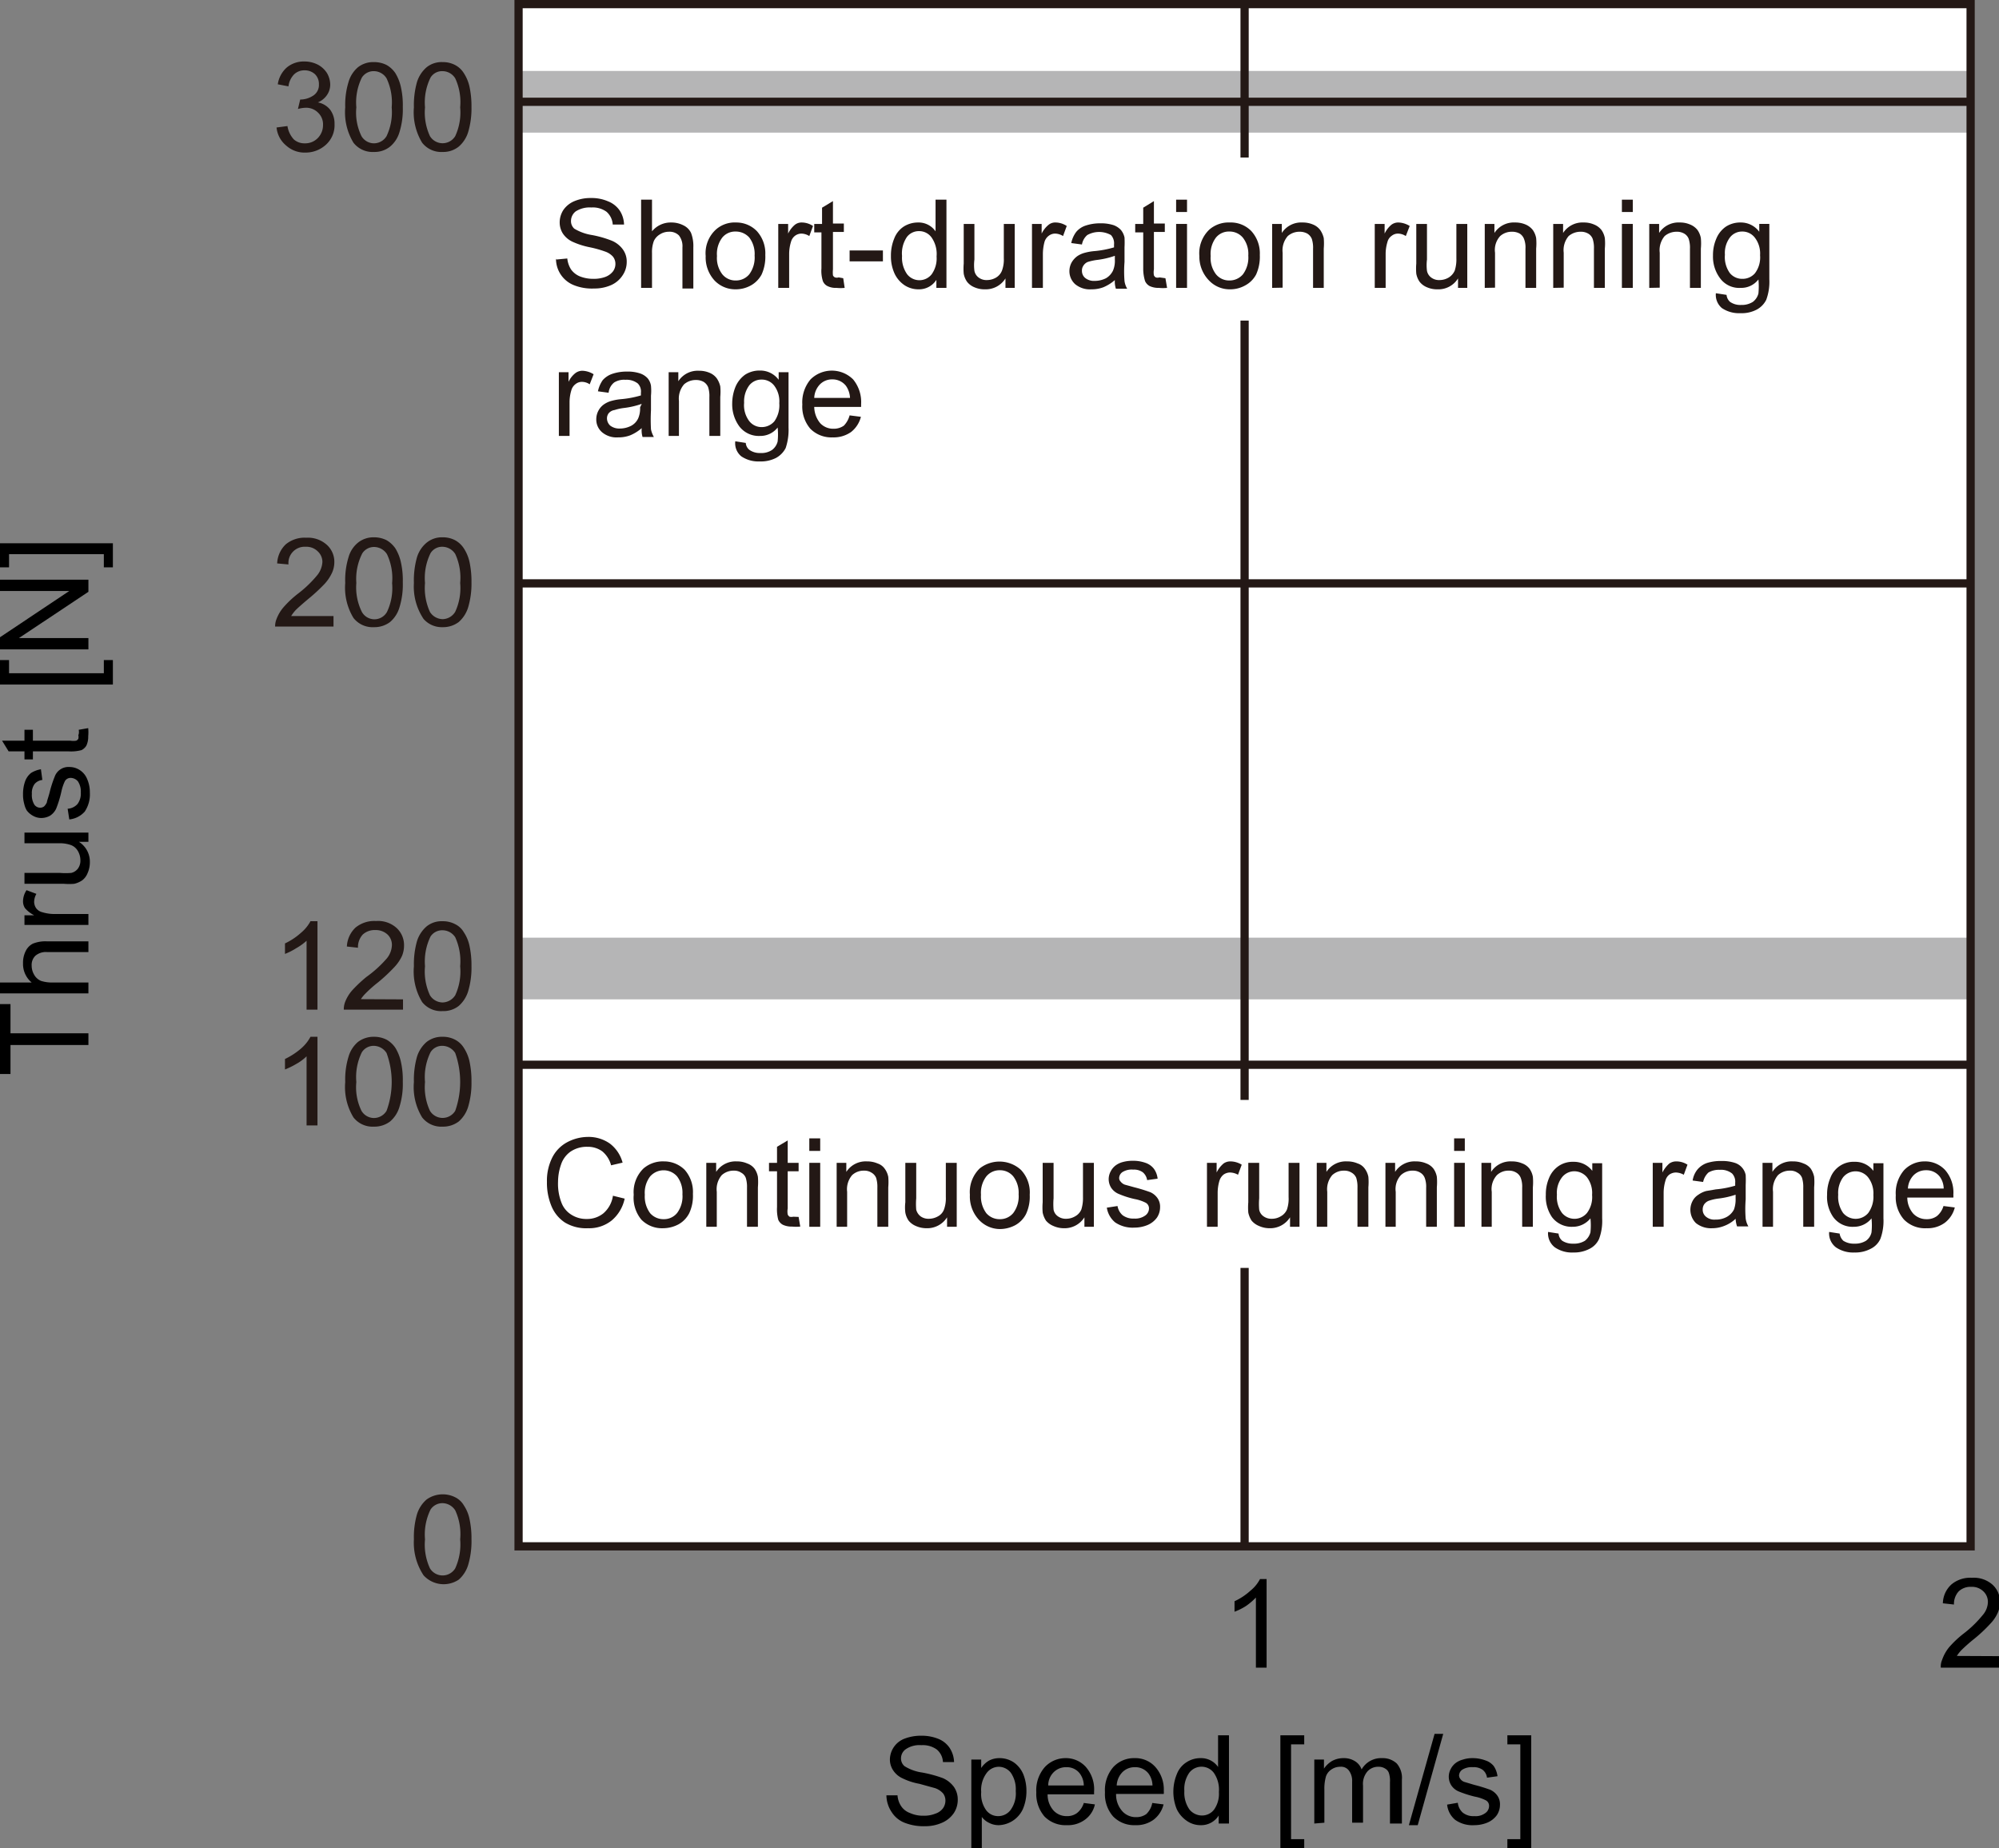 <svg xmlns="http://www.w3.org/2000/svg" xmlns:xlink="http://www.w3.org/1999/xlink" viewBox="0 0 97.22 89.87"><rect x="0" y="0" width="97.22" height="89.87" fill="#808080" stroke="none"/><defs><style>.cls-1{fill:#fff;}.cls-2{clip-path:url(#clip-path);}.cls-3,.cls-4{fill:none;}.cls-3{stroke:#b5b5b6;stroke-width:3px;}.cls-4{stroke:#231815;stroke-miterlimit:10;stroke-width:0.4px;}.cls-5{fill:#231815;}</style><clipPath id="clip-path" transform="translate(-2.4 -4.9)"><rect class="cls-1" x="27.62" y="5.1" width="70.62" height="75"/></clipPath></defs><g id="illust"><rect class="cls-1" x="25.22" y="0.2" width="70.62" height="75"/><g class="cls-2"><line class="cls-3" x1="25.22" y1="4.95" x2="96.23" y2="4.95"/><line class="cls-3" x1="25.22" y1="47.1" x2="96.23" y2="47.1"/></g><line class="cls-4" x1="95.84" y1="4.95" x2="25.22" y2="4.95"/><line class="cls-4" x1="95.84" y1="28.37" x2="25.22" y2="28.37"/><line class="cls-4" x1="95.84" y1="51.78" x2="25.22" y2="51.78"/><line class="cls-4" x1="60.53" y1="7.66" x2="60.53" y2="0.2"/><line class="cls-4" x1="60.53" y1="53.49" x2="60.53" y2="15.59"/><line class="cls-4" x1="60.53" y1="75.2" x2="60.53" y2="61.66"/><rect class="cls-4" x="25.22" y="0.2" width="70.62" height="75"/></g><g id="japanese"><path class="cls-5" d="M32.21,63.05l.57.14a1.89,1.89,0,0,1-.64,1.07,1.75,1.75,0,0,1-1.14.37,2,2,0,0,1-1.13-.28,1.75,1.75,0,0,1-.66-.82A2.94,2.94,0,0,1,29,62.38a2.52,2.52,0,0,1,.25-1.17,1.73,1.73,0,0,1,.73-.76,2.17,2.17,0,0,1,1-.26,1.79,1.79,0,0,1,1.09.33,1.73,1.73,0,0,1,.61.92l-.56.13a1.31,1.31,0,0,0-.43-.68,1.19,1.19,0,0,0-.72-.22,1.4,1.4,0,0,0-.83.24,1.25,1.25,0,0,0-.46.64,2.57,2.57,0,0,0-.14.82,2.54,2.54,0,0,0,.16,1,1.18,1.18,0,0,0,.5.61,1.34,1.34,0,0,0,.73.2,1.26,1.26,0,0,0,.81-.27A1.39,1.39,0,0,0,32.21,63.05Z" transform="translate(-2.4 -4.9)"/><path class="cls-5" d="M33.22,63a1.6,1.6,0,0,1,.48-1.28,1.44,1.44,0,0,1,1-.34,1.42,1.42,0,0,1,1,.41,1.63,1.63,0,0,1,.4,1.17,2,2,0,0,1-.18.94,1.29,1.29,0,0,1-.52.54,1.61,1.61,0,0,1-.75.19,1.4,1.4,0,0,1-1.06-.42A1.67,1.67,0,0,1,33.22,63Zm.54,0a1.36,1.36,0,0,0,.26.9.86.86,0,0,0,.66.29.82.82,0,0,0,.65-.3,1.35,1.35,0,0,0,.26-.91,1.31,1.31,0,0,0-.26-.87.87.87,0,0,0-1.31,0A1.31,1.31,0,0,0,33.76,63Z" transform="translate(-2.4 -4.9)"/><path class="cls-5" d="M36.75,64.56V61.45h.48v.44a1.12,1.12,0,0,1,1-.51,1.22,1.22,0,0,1,.51.1.77.77,0,0,1,.36.26,1,1,0,0,1,.16.39,3,3,0,0,1,0,.51v1.92h-.53v-1.9a1.48,1.48,0,0,0-.06-.48.48.48,0,0,0-.22-.25.61.61,0,0,0-.36-.1.85.85,0,0,0-.59.22,1.06,1.06,0,0,0-.24.81v1.7Z" transform="translate(-2.4 -4.9)"/><path class="cls-5" d="M41.24,64.08l.08.47a2.08,2.08,0,0,1-.4,0,1,1,0,0,1-.45-.09.51.51,0,0,1-.22-.24,2,2,0,0,1-.06-.62V61.86H39.8v-.41h.39v-.78l.52-.31v1.09h.53v.41h-.53v1.81a.81.81,0,0,0,0,.29.24.24,0,0,0,.09.11.4.4,0,0,0,.18,0Z" transform="translate(-2.4 -4.9)"/><path class="cls-5" d="M41.76,60.87v-.61h.53v.61Zm0,3.69V61.45h.53v3.11Z" transform="translate(-2.4 -4.9)"/><path class="cls-5" d="M43.09,64.56V61.45h.47v.44a1.12,1.12,0,0,1,1-.51,1.27,1.27,0,0,1,.52.1.69.69,0,0,1,.35.26,1,1,0,0,1,.17.39,3,3,0,0,1,0,.51v1.92h-.53v-1.9a1.48,1.48,0,0,0-.06-.48.53.53,0,0,0-.22-.25.64.64,0,0,0-.37-.1.82.82,0,0,0-.58.22,1.06,1.06,0,0,0-.24.81v1.7Z" transform="translate(-2.4 -4.9)"/><path class="cls-5" d="M48.46,64.56V64.1a1.14,1.14,0,0,1-1,.53,1.27,1.27,0,0,1-.52-.11.89.89,0,0,1-.35-.26,1,1,0,0,1-.16-.39,2.07,2.07,0,0,1,0-.5V61.45h.53v1.72a3.35,3.35,0,0,0,0,.56.6.6,0,0,0,.21.32.65.65,0,0,0,.4.12.89.89,0,0,0,.45-.12.62.62,0,0,0,.29-.33,1.6,1.6,0,0,0,.09-.61V61.45h.53v3.11Z" transform="translate(-2.4 -4.9)"/><path class="cls-5" d="M49.57,63a1.6,1.6,0,0,1,.48-1.28,1.55,1.55,0,0,1,2,.07A1.59,1.59,0,0,1,52.48,63a2,2,0,0,1-.18.94,1.29,1.29,0,0,1-.52.54,1.61,1.61,0,0,1-.75.19A1.4,1.4,0,0,1,50,64.21,1.67,1.67,0,0,1,49.57,63Zm.54,0a1.36,1.36,0,0,0,.26.9.85.85,0,0,0,.66.29.83.83,0,0,0,.65-.3,1.35,1.35,0,0,0,.26-.91,1.31,1.31,0,0,0-.26-.87.83.83,0,0,0-.65-.3.83.83,0,0,0-.66.3A1.31,1.31,0,0,0,50.11,63Z" transform="translate(-2.4 -4.9)"/><path class="cls-5" d="M55.14,64.56V64.1a1.14,1.14,0,0,1-1,.53,1.26,1.26,0,0,1-.51-.11.93.93,0,0,1-.36-.26,1.14,1.14,0,0,1-.16-.39,3,3,0,0,1,0-.5V61.45h.53v1.72a3.35,3.35,0,0,0,0,.56.51.51,0,0,0,.21.32.65.65,0,0,0,.4.12.86.86,0,0,0,.44-.12.68.68,0,0,0,.3-.33,1.87,1.87,0,0,0,.08-.61V61.45h.53v3.11Z" transform="translate(-2.4 -4.9)"/><path class="cls-5" d="M56.23,63.63l.52-.08A.76.76,0,0,0,57,64a.87.87,0,0,0,.56.16.83.83,0,0,0,.54-.15.42.42,0,0,0,.18-.34.31.31,0,0,0-.16-.28,2,2,0,0,0-.54-.18,4.36,4.36,0,0,1-.8-.26.81.81,0,0,1-.34-.29.79.79,0,0,1-.12-.42.8.8,0,0,1,.1-.38.83.83,0,0,1,.26-.3,1,1,0,0,1,.33-.15,1.76,1.76,0,0,1,.46-.06,1.79,1.79,0,0,1,.64.1.87.87,0,0,1,.41.29,1,1,0,0,1,.18.48l-.51.07a.62.62,0,0,0-.21-.38.73.73,0,0,0-.47-.13.84.84,0,0,0-.52.12.36.36,0,0,0-.16.28.24.24,0,0,0,.07.18.46.46,0,0,0,.2.15l.47.13a8,8,0,0,1,.78.24.86.86,0,0,1,.34.28.73.73,0,0,1,.13.45.91.91,0,0,1-.15.5,1.09,1.09,0,0,1-.45.36,1.67,1.67,0,0,1-.65.13,1.52,1.52,0,0,1-.93-.25A1.15,1.15,0,0,1,56.23,63.63Z" transform="translate(-2.4 -4.9)"/><path class="cls-5" d="M61.1,64.56V61.45h.47v.47a1.33,1.33,0,0,1,.34-.44.57.57,0,0,1,.34-.1,1.07,1.07,0,0,1,.54.16l-.18.49a.82.82,0,0,0-.39-.11.55.55,0,0,0-.31.1.61.61,0,0,0-.2.29,2.06,2.06,0,0,0-.09.62v1.63Z" transform="translate(-2.4 -4.9)"/><path class="cls-5" d="M65.14,64.56V64.1a1.14,1.14,0,0,1-1,.53,1.26,1.26,0,0,1-.51-.11.93.93,0,0,1-.36-.26,1.14,1.14,0,0,1-.16-.39,3,3,0,0,1,0-.5V61.45h.53v1.72a3.35,3.35,0,0,0,0,.56.51.51,0,0,0,.21.32.65.65,0,0,0,.4.12.83.83,0,0,0,.44-.12.68.68,0,0,0,.3-.33,1.63,1.63,0,0,0,.08-.61V61.45h.53v3.11Z" transform="translate(-2.4 -4.9)"/><path class="cls-5" d="M66.44,64.56V61.45h.47v.44a1.12,1.12,0,0,1,1-.51,1.27,1.27,0,0,1,.52.1.69.69,0,0,1,.35.26,1,1,0,0,1,.17.39,3,3,0,0,1,0,.51v1.92h-.53v-1.9a1.48,1.48,0,0,0-.06-.48.53.53,0,0,0-.22-.25.66.66,0,0,0-.37-.1.82.82,0,0,0-.58.22,1.06,1.06,0,0,0-.24.81v1.7Z" transform="translate(-2.4 -4.9)"/><path class="cls-5" d="M69.78,64.56V61.45h.47v.44a1.12,1.12,0,0,1,1-.51,1.27,1.27,0,0,1,.52.1.79.79,0,0,1,.35.26,1,1,0,0,1,.16.39,3,3,0,0,1,0,.51v1.92h-.52v-1.9a1.22,1.22,0,0,0-.07-.48.51.51,0,0,0-.21-.25.66.66,0,0,0-.37-.1.81.81,0,0,0-.58.22,1,1,0,0,0-.25.81v1.7Z" transform="translate(-2.4 -4.9)"/><path class="cls-5" d="M73.12,60.87v-.61h.52v.61Zm0,3.69V61.45h.52v3.11Z" transform="translate(-2.4 -4.9)"/><path class="cls-5" d="M74.45,64.56V61.45h.47v.44a1.12,1.12,0,0,1,1-.51,1.27,1.27,0,0,1,.52.1.79.79,0,0,1,.35.26,1,1,0,0,1,.16.39,3,3,0,0,1,0,.51v1.92h-.52v-1.9a1.22,1.22,0,0,0-.07-.48.51.51,0,0,0-.21-.25.66.66,0,0,0-.37-.1.81.81,0,0,0-.58.22,1,1,0,0,0-.25.81v1.7Z" transform="translate(-2.4 -4.9)"/><path class="cls-5" d="M77.69,64.81l.51.08a.5.5,0,0,0,.18.35.92.92,0,0,0,.53.14,1,1,0,0,0,.57-.14.78.78,0,0,0,.27-.41,3.34,3.34,0,0,0,0-.68,1.1,1.1,0,0,1-.87.41,1.19,1.19,0,0,1-1-.47A1.77,1.77,0,0,1,77.58,63a2,2,0,0,1,.16-.82,1.29,1.29,0,0,1,.47-.58,1.22,1.22,0,0,1,.72-.2,1.12,1.12,0,0,1,.91.44v-.37h.48v2.68a2.5,2.5,0,0,1-.15,1,1,1,0,0,1-.46.48,1.62,1.62,0,0,1-.79.18,1.46,1.46,0,0,1-.9-.25A.85.85,0,0,1,77.69,64.81ZM78.12,63a1.31,1.31,0,0,0,.25.89.79.79,0,0,0,1.21,0,1.28,1.28,0,0,0,.25-.88,1.26,1.26,0,0,0-.25-.86.81.81,0,0,0-.61-.29.76.76,0,0,0-.6.29A1.23,1.23,0,0,0,78.12,63Z" transform="translate(-2.4 -4.9)"/><path class="cls-5" d="M82.78,64.56V61.45h.47v.47a1.48,1.48,0,0,1,.34-.44.59.59,0,0,1,.34-.1,1,1,0,0,1,.54.16l-.18.49a.82.82,0,0,0-.39-.11.57.57,0,0,0-.31.1.53.53,0,0,0-.19.29,2.06,2.06,0,0,0-.09.62v1.63Z" transform="translate(-2.4 -4.9)"/><path class="cls-5" d="M86.81,64.17a1.66,1.66,0,0,1-.56.35,1.58,1.58,0,0,1-.58.11,1.17,1.17,0,0,1-.79-.25.91.91,0,0,1-.17-1.06A.79.79,0,0,1,85,63a1.21,1.21,0,0,1,.38-.18l.47-.08a4.72,4.72,0,0,0,.94-.18v-.14a.58.58,0,0,0-.15-.45.86.86,0,0,0-.6-.18,1,1,0,0,0-.55.13.87.87,0,0,0-.26.46l-.51-.07a1.13,1.13,0,0,1,.23-.53,1.06,1.06,0,0,1,.46-.32,2.21,2.21,0,0,1,.71-.1,2,2,0,0,1,.65.09.78.78,0,0,1,.53.59,4.88,4.88,0,0,1,0,.49v.7a5.84,5.84,0,0,0,0,.93,1.07,1.07,0,0,0,.13.38h-.55A1.38,1.38,0,0,1,86.81,64.17Zm0-1.17a4.18,4.18,0,0,1-.86.19,2.37,2.37,0,0,0-.46.11.51.51,0,0,0-.21.17.45.45,0,0,0-.07.25.43.43,0,0,0,.16.35.63.63,0,0,0,.46.14,1.09,1.09,0,0,0,.55-.13.87.87,0,0,0,.35-.36,1.44,1.44,0,0,0,.08-.53Z" transform="translate(-2.4 -4.9)"/><path class="cls-5" d="M88.12,64.56V61.45h.48v.44a1.1,1.1,0,0,1,1-.51,1.22,1.22,0,0,1,.51.1.77.77,0,0,1,.36.26,1.14,1.14,0,0,1,.16.39,3,3,0,0,1,0,.51v1.92h-.53v-1.9a1.48,1.48,0,0,0-.06-.48.48.48,0,0,0-.22-.25.62.62,0,0,0-.37-.1.84.84,0,0,0-.58.22,1.06,1.06,0,0,0-.24.81v1.7Z" transform="translate(-2.4 -4.9)"/><path class="cls-5" d="M91.36,64.81l.51.08a.59.59,0,0,0,.18.35.94.94,0,0,0,.54.14,1,1,0,0,0,.56-.14.68.68,0,0,0,.27-.41,3.34,3.34,0,0,0,0-.68,1.09,1.09,0,0,1-.86.41,1.16,1.16,0,0,1-1-.47A1.71,1.71,0,0,1,91.26,63a2,2,0,0,1,.16-.82,1.2,1.2,0,0,1,1.18-.78,1.1,1.1,0,0,1,.91.44v-.37H94v2.68a2.5,2.5,0,0,1-.15,1,1,1,0,0,1-.47.48,1.59,1.59,0,0,1-.79.18,1.48,1.48,0,0,1-.9-.25A.85.85,0,0,1,91.36,64.81ZM91.8,63a1.37,1.37,0,0,0,.24.89.8.8,0,0,0,1.22,0,1.34,1.34,0,0,0,.25-.88,1.26,1.26,0,0,0-.26-.86.78.78,0,0,0-1.21,0A1.29,1.29,0,0,0,91.8,63Z" transform="translate(-2.4 -4.9)"/><path class="cls-5" d="M96.92,63.55l.55.07a1.34,1.34,0,0,1-.48.74,1.41,1.41,0,0,1-.89.27A1.43,1.43,0,0,1,95,64.21a1.64,1.64,0,0,1-.4-1.18,1.71,1.71,0,0,1,.4-1.22,1.37,1.37,0,0,1,1-.43,1.33,1.33,0,0,1,1,.42,1.66,1.66,0,0,1,.4,1.2.88.88,0,0,1,0,.14H95.16a1.2,1.2,0,0,0,.29.78.88.88,0,0,0,.65.27.82.82,0,0,0,.5-.15A1,1,0,0,0,96.92,63.55Zm-1.73-.85h1.74a1,1,0,0,0-.2-.59.81.81,0,0,0-.65-.3.84.84,0,0,0-.61.24A1,1,0,0,0,95.19,62.7Z" transform="translate(-2.4 -4.9)"/><path class="cls-5" d="M29.46,17.52l.53-.05a1.22,1.22,0,0,0,.18.53,1,1,0,0,0,.43.34,1.76,1.76,0,0,0,.66.12,1.62,1.62,0,0,0,.57-.09.85.85,0,0,0,.38-.27.6.6,0,0,0,.12-.36.56.56,0,0,0-.12-.36.91.91,0,0,0-.39-.25,5.35,5.35,0,0,0-.76-.21,3.78,3.78,0,0,1-.83-.27,1.14,1.14,0,0,1-.46-.4,1,1,0,0,1-.15-.53,1.11,1.11,0,0,1,.18-.61,1.22,1.22,0,0,1,.54-.43,2,2,0,0,1,.79-.15,2,2,0,0,1,.84.16,1.23,1.23,0,0,1,.57.45,1.3,1.3,0,0,1,.21.68l-.55,0a.9.9,0,0,0-.3-.62,1.13,1.13,0,0,0-.74-.21,1.26,1.26,0,0,0-.76.19.59.59,0,0,0-.23.46.49.49,0,0,0,.16.38,2.38,2.38,0,0,0,.86.31,5.17,5.17,0,0,1,.95.27,1.27,1.27,0,0,1,.56.44,1,1,0,0,1,.18.61,1.15,1.15,0,0,1-.2.64,1.29,1.29,0,0,1-.57.48,2,2,0,0,1-.82.16,2.36,2.36,0,0,1-1-.17,1.38,1.38,0,0,1-.85-1.28Z" transform="translate(-2.4 -4.9)"/><path class="cls-5" d="M33.58,18.9V14.61h.53v1.54a1.17,1.17,0,0,1,.93-.43,1.27,1.27,0,0,1,.6.14.78.78,0,0,1,.37.37,1.79,1.79,0,0,1,.11.7v2h-.53v-2a.85.85,0,0,0-.17-.58.64.64,0,0,0-.49-.18.8.8,0,0,0-.44.13.74.74,0,0,0-.29.32,1.53,1.53,0,0,0-.09.58v1.7Z" transform="translate(-2.4 -4.9)"/><path class="cls-5" d="M36.72,17.35a1.56,1.56,0,0,1,.49-1.28,1.38,1.38,0,0,1,1-.35,1.39,1.39,0,0,1,1,.42,1.61,1.61,0,0,1,.41,1.16,2.09,2.09,0,0,1-.18.95,1.33,1.33,0,0,1-.52.53,1.51,1.51,0,0,1-.76.19,1.39,1.39,0,0,1-1-.42A1.66,1.66,0,0,1,36.72,17.35Zm.55,0a1.3,1.3,0,0,0,.26.89.82.82,0,0,0,.65.3.84.84,0,0,0,.66-.3,1.37,1.37,0,0,0,.26-.91,1.32,1.32,0,0,0-.26-.88.88.88,0,0,0-.66-.29.81.81,0,0,0-.65.29A1.31,1.31,0,0,0,37.27,17.35Z" transform="translate(-2.4 -4.9)"/><path class="cls-5" d="M40.25,18.9V15.79h.48v.47a1.27,1.27,0,0,1,.33-.43.53.53,0,0,1,.34-.11,1,1,0,0,1,.54.17l-.18.49a.74.74,0,0,0-.39-.12.53.53,0,0,0-.31.11.55.55,0,0,0-.19.29,2,2,0,0,0-.09.61V18.9Z" transform="translate(-2.4 -4.9)"/><path class="cls-5" d="M43.41,18.43l.07.47a2,2,0,0,1-.4,0,.9.9,0,0,1-.44-.09.46.46,0,0,1-.22-.24,1.65,1.65,0,0,1-.07-.62V16.2H42v-.41h.38V15l.53-.32v1.09h.53v.41h-.53V18a1.48,1.48,0,0,0,0,.29.19.19,0,0,0,.1.1.3.3,0,0,0,.18,0Z" transform="translate(-2.4 -4.9)"/><path class="cls-5" d="M43.72,17.61v-.53h1.62v.53Z" transform="translate(-2.4 -4.9)"/><path class="cls-5" d="M47.94,18.9v-.39a1,1,0,0,1-.87.46,1.23,1.23,0,0,1-.68-.2,1.4,1.4,0,0,1-.49-.58,2,2,0,0,1-.17-.84,2.15,2.15,0,0,1,.16-.85,1.21,1.21,0,0,1,.46-.58,1.3,1.3,0,0,1,.7-.2,1,1,0,0,1,.85.43V14.61h.53V18.9Zm-1.67-1.55a1.39,1.39,0,0,0,.25.89.76.76,0,0,0,1.19,0,1.33,1.33,0,0,0,.24-.87,1.4,1.4,0,0,0-.25-.93.74.74,0,0,0-.6-.3.73.73,0,0,0-.59.28A1.42,1.42,0,0,0,46.27,17.35Z" transform="translate(-2.4 -4.9)"/><path class="cls-5" d="M51.3,18.9v-.46a1.13,1.13,0,0,1-1,.53,1.22,1.22,0,0,1-.51-.1.86.86,0,0,1-.36-.27,1,1,0,0,1-.16-.39,2.85,2.85,0,0,1,0-.49V15.79h.52v1.73a2.23,2.23,0,0,0,0,.55.53.53,0,0,0,.21.33.63.63,0,0,0,.4.12.88.88,0,0,0,.44-.12.68.68,0,0,0,.29-.34,1.54,1.54,0,0,0,.09-.6V15.79h.53V18.9Z" transform="translate(-2.4 -4.9)"/><path class="cls-5" d="M52.59,18.9V15.79h.47v.47a1.27,1.27,0,0,1,.34-.43.51.51,0,0,1,.34-.11,1,1,0,0,1,.54.17l-.18.49a.74.74,0,0,0-.39-.12.51.51,0,0,0-.31.11.56.56,0,0,0-.2.29,2.31,2.31,0,0,0-.08.61V18.9Z" transform="translate(-2.4 -4.9)"/><path class="cls-5" d="M56.62,18.52a2.05,2.05,0,0,1-.56.35,1.61,1.61,0,0,1-.58.1,1.12,1.12,0,0,1-.79-.25.85.85,0,0,1-.28-.64.88.88,0,0,1,.11-.42,1,1,0,0,1,.27-.3,1.19,1.19,0,0,1,.38-.17,2.61,2.61,0,0,1,.47-.08,4.88,4.88,0,0,0,.94-.18v-.14a.59.59,0,0,0-.15-.46,1.18,1.18,0,0,0-1.15,0,.78.78,0,0,0-.26.46l-.52-.07a1.34,1.34,0,0,1,.24-.54,1,1,0,0,1,.46-.31,2.2,2.2,0,0,1,.71-.11,2,2,0,0,1,.65.09.91.91,0,0,1,.36.24.86.86,0,0,1,.17.36,4.64,4.64,0,0,1,0,.48v.71a5.84,5.84,0,0,0,0,.93,1,1,0,0,0,.13.37h-.55A1.12,1.12,0,0,1,56.62,18.52Zm0-1.18a4.07,4.07,0,0,1-.86.2,2.57,2.57,0,0,0-.46.1.46.46,0,0,0-.21.18.41.41,0,0,0-.07.25.44.44,0,0,0,.16.35.68.68,0,0,0,.46.14,1.21,1.21,0,0,0,.55-.13.86.86,0,0,0,.34-.37,1.2,1.2,0,0,0,.09-.53Z" transform="translate(-2.4 -4.9)"/><path class="cls-5" d="M59.08,18.43l.08.47a2,2,0,0,1-.4,0,1,1,0,0,1-.45-.09.51.51,0,0,1-.22-.24A2,2,0,0,1,58,18V16.2h-.39v-.41H58V15l.52-.32v1.09h.53v.41h-.53V18a.85.85,0,0,0,0,.29.22.22,0,0,0,.09.1.3.3,0,0,0,.18,0Z" transform="translate(-2.4 -4.9)"/><path class="cls-5" d="M59.6,15.21v-.6h.53v.6Zm0,3.69V15.79h.53V18.9Z" transform="translate(-2.4 -4.9)"/><path class="cls-5" d="M60.73,17.35a1.59,1.59,0,0,1,.48-1.28,1.42,1.42,0,0,1,1-.35,1.39,1.39,0,0,1,1.05.42,1.61,1.61,0,0,1,.41,1.16,2.09,2.09,0,0,1-.18.95,1.29,1.29,0,0,1-.53.53,1.49,1.49,0,0,1-.75.19,1.38,1.38,0,0,1-1-.42A1.66,1.66,0,0,1,60.73,17.35Zm.55,0a1.3,1.3,0,0,0,.26.89.82.82,0,0,0,.65.3.85.85,0,0,0,.66-.3,1.37,1.37,0,0,0,.26-.91,1.27,1.27,0,0,0-.27-.88.84.84,0,0,0-.65-.29.81.81,0,0,0-.65.29A1.31,1.31,0,0,0,61.28,17.35Z" transform="translate(-2.4 -4.9)"/><path class="cls-5" d="M64.27,18.9V15.79h.47v.44a1.12,1.12,0,0,1,1-.51,1.27,1.27,0,0,1,.52.1.82.82,0,0,1,.35.27,1.15,1.15,0,0,1,.17.39,3.13,3.13,0,0,1,0,.51V18.9h-.52V17a1.4,1.4,0,0,0-.06-.48.55.55,0,0,0-.22-.26.75.75,0,0,0-.37-.09.86.86,0,0,0-.58.21,1.06,1.06,0,0,0-.25.81v1.7Z" transform="translate(-2.4 -4.9)"/><path class="cls-5" d="M69.26,18.9V15.79h.48v.47a1.27,1.27,0,0,1,.33-.43.55.55,0,0,1,.34-.11,1.1,1.1,0,0,1,.55.17l-.19.49a.71.71,0,0,0-.38-.12.49.49,0,0,0-.31.11.51.51,0,0,0-.2.29,2,2,0,0,0-.09.61V18.9Z" transform="translate(-2.4 -4.9)"/><path class="cls-5" d="M73.31,18.9v-.46a1.12,1.12,0,0,1-1,.53,1.22,1.22,0,0,1-.51-.1.86.86,0,0,1-.36-.27,1,1,0,0,1-.16-.39,2.85,2.85,0,0,1,0-.49V15.79h.52v1.73a2.23,2.23,0,0,0,0,.55.53.53,0,0,0,.21.33.63.63,0,0,0,.4.12.88.88,0,0,0,.44-.12.75.75,0,0,0,.3-.34,1.8,1.8,0,0,0,.08-.6V15.79h.53V18.9Z" transform="translate(-2.4 -4.9)"/><path class="cls-5" d="M74.61,18.9V15.79h.47v.44a1.12,1.12,0,0,1,1-.51,1.27,1.27,0,0,1,.52.1.89.89,0,0,1,.35.27,1,1,0,0,1,.16.39,2.81,2.81,0,0,1,0,.51V18.9h-.52V17a1.15,1.15,0,0,0-.07-.48.53.53,0,0,0-.21-.26.75.75,0,0,0-.37-.09.84.84,0,0,0-.58.21,1,1,0,0,0-.25.81v1.7Z" transform="translate(-2.4 -4.9)"/><path class="cls-5" d="M77.94,18.9V15.79h.48v.44a1.12,1.12,0,0,1,1-.51,1.22,1.22,0,0,1,.51.1.86.86,0,0,1,.36.27,1,1,0,0,1,.16.39,2.81,2.81,0,0,1,0,.51V18.9h-.53V17a1.4,1.4,0,0,0-.06-.48.5.5,0,0,0-.22-.26.69.69,0,0,0-.36-.09.89.89,0,0,0-.59.21,1.06,1.06,0,0,0-.24.81v1.7Z" transform="translate(-2.4 -4.9)"/><path class="cls-5" d="M81.28,15.21v-.6h.53v.6Zm0,3.69V15.79h.53V18.9Z" transform="translate(-2.4 -4.9)"/><path class="cls-5" d="M82.61,18.9V15.79h.48v.44a1.12,1.12,0,0,1,1-.51,1.22,1.22,0,0,1,.51.1.86.86,0,0,1,.36.27,1,1,0,0,1,.16.39,2.81,2.81,0,0,1,0,.51V18.9h-.53V17a1.4,1.4,0,0,0-.06-.48.5.5,0,0,0-.22-.26.69.69,0,0,0-.36-.09.89.89,0,0,0-.59.21,1.06,1.06,0,0,0-.24.81v1.7Z" transform="translate(-2.4 -4.9)"/><path class="cls-5" d="M85.85,19.16l.52.08a.51.51,0,0,0,.17.34.87.87,0,0,0,.54.15,1,1,0,0,0,.57-.15.74.74,0,0,0,.27-.41,3.55,3.55,0,0,0,0-.68,1.05,1.05,0,0,1-.86.41,1.15,1.15,0,0,1-1-.46,1.75,1.75,0,0,1-.35-1.11,2,2,0,0,1,.16-.82,1.32,1.32,0,0,1,.47-.59,1.28,1.28,0,0,1,.71-.2,1.11,1.11,0,0,1,.91.45v-.38h.49v2.69a2.53,2.53,0,0,1-.15,1,1.09,1.09,0,0,1-.47.48,1.57,1.57,0,0,1-.79.17,1.48,1.48,0,0,1-.9-.25A.84.84,0,0,1,85.85,19.16Zm.44-1.87a1.33,1.33,0,0,0,.24.89.77.77,0,0,0,.61.28.79.79,0,0,0,.61-.27,1.28,1.28,0,0,0,.25-.88,1.26,1.26,0,0,0-.26-.86.76.76,0,0,0-.61-.29.74.74,0,0,0-.59.28A1.25,1.25,0,0,0,86.29,17.29Z" transform="translate(-2.4 -4.9)"/><path class="cls-5" d="M29.58,26.1V23h.47v.47a1.16,1.16,0,0,1,.34-.43.57.57,0,0,1,.33-.11,1.1,1.1,0,0,1,.55.17l-.19.49a.68.68,0,0,0-.38-.12.49.49,0,0,0-.31.11.56.56,0,0,0-.2.29,2,2,0,0,0-.09.61V26.1Z" transform="translate(-2.4 -4.9)"/><path class="cls-5" d="M33.61,25.72a2.05,2.05,0,0,1-.56.35,1.63,1.63,0,0,1-.59.1,1.09,1.09,0,0,1-.78-.25.81.81,0,0,1-.28-.64.88.88,0,0,1,.11-.42.86.86,0,0,1,.27-.3,1.19,1.19,0,0,1,.38-.17,2.61,2.61,0,0,1,.47-.08,4.88,4.88,0,0,0,.94-.18V24a.55.55,0,0,0-.15-.45.88.88,0,0,0-.6-.18.91.91,0,0,0-.55.13A.73.73,0,0,0,32,24l-.52-.07a1.49,1.49,0,0,1,.23-.54,1.08,1.08,0,0,1,.47-.31,2.16,2.16,0,0,1,.71-.11,1.89,1.89,0,0,1,.64.09.88.88,0,0,1,.37.24.75.75,0,0,1,.16.36,2.57,2.57,0,0,1,0,.48v.71a8.38,8.38,0,0,0,0,.93,1.28,1.28,0,0,0,.14.37h-.55A1.12,1.12,0,0,1,33.61,25.72Zm0-1.18a4.07,4.07,0,0,1-.86.2,2.37,2.37,0,0,0-.46.1A.46.46,0,0,0,32,25a.41.41,0,0,0-.08.25.48.48,0,0,0,.16.35.73.73,0,0,0,.47.14,1.2,1.2,0,0,0,.54-.13.78.78,0,0,0,.35-.37,1.2,1.2,0,0,0,.09-.53Z" transform="translate(-2.4 -4.9)"/><path class="cls-5" d="M34.92,26.1V23h.47v.44a1.12,1.12,0,0,1,1-.51,1.27,1.27,0,0,1,.52.1.82.82,0,0,1,.35.27,1.15,1.15,0,0,1,.17.39,2.81,2.81,0,0,1,0,.51V26.1h-.53V24.21a1.4,1.4,0,0,0-.06-.48.55.55,0,0,0-.22-.26.75.75,0,0,0-.37-.09.86.86,0,0,0-.58.21,1.06,1.06,0,0,0-.25.81v1.7Z" transform="translate(-2.4 -4.9)"/><path class="cls-5" d="M38.16,26.36l.51.08a.47.47,0,0,0,.18.34.86.86,0,0,0,.53.15.92.92,0,0,0,.57-.15.74.74,0,0,0,.27-.41,3.28,3.28,0,0,0,0-.68,1.06,1.06,0,0,1-.86.41,1.19,1.19,0,0,1-1-.46,1.81,1.81,0,0,1-.35-1.11,2.18,2.18,0,0,1,.16-.82,1.39,1.39,0,0,1,.47-.59,1.29,1.29,0,0,1,.72-.2,1.11,1.11,0,0,1,.91.45V23h.48v2.69a2.76,2.76,0,0,1-.14,1,1.14,1.14,0,0,1-.47.48,1.62,1.62,0,0,1-.79.17,1.48,1.48,0,0,1-.9-.25A.82.82,0,0,1,38.16,26.36Zm.43-1.87a1.28,1.28,0,0,0,.25.89.76.76,0,0,0,.61.29.81.81,0,0,0,.61-.28,1.34,1.34,0,0,0,.24-.88,1.26,1.26,0,0,0-.25-.86.76.76,0,0,0-.61-.29.75.75,0,0,0-.6.28A1.31,1.31,0,0,0,38.59,24.49Z" transform="translate(-2.4 -4.9)"/><path class="cls-5" d="M43.72,25.1l.55.07a1.37,1.37,0,0,1-.48.74,1.47,1.47,0,0,1-.89.26,1.44,1.44,0,0,1-1.09-.42,1.66,1.66,0,0,1-.39-1.18,1.73,1.73,0,0,1,.4-1.22,1.47,1.47,0,0,1,2.07,0,1.73,1.73,0,0,1,.39,1.2v.14H42a1.26,1.26,0,0,0,.29.79.86.86,0,0,0,.65.27.84.84,0,0,0,.5-.15A1.13,1.13,0,0,0,43.72,25.1ZM42,24.25h1.74a1.11,1.11,0,0,0-.2-.59.83.83,0,0,0-.66-.31.82.82,0,0,0-.61.25A1,1,0,0,0,42,24.25Z" transform="translate(-2.4 -4.9)"/><path d="M6.7,55.72H2.91v1.41H2.4v-3.4h.51v1.42H6.7Z" transform="translate(-2.4 -4.9)"/><path d="M6.7,53.21H2.4v-.53H3.94a1.17,1.17,0,0,1-.42-.93,1.26,1.26,0,0,1,.13-.6A.78.78,0,0,1,4,50.79a1.62,1.62,0,0,1,.7-.11h2v.52h-2a.79.79,0,0,0-.58.18.62.62,0,0,0-.18.48.86.86,0,0,0,.12.44.68.68,0,0,0,.33.3,1.75,1.75,0,0,0,.58.08H6.7Z" transform="translate(-2.4 -4.9)"/><path d="M6.7,49.88H3.59v-.47h.47a1.48,1.48,0,0,1-.44-.34.59.59,0,0,1-.1-.34,1,1,0,0,1,.17-.54l.48.18a.82.82,0,0,0-.11.39.57.57,0,0,0,.1.31.53.53,0,0,0,.29.19,2.06,2.06,0,0,0,.62.09H6.7Z" transform="translate(-2.4 -4.9)"/><path d="M6.7,45.84H6.24a1.14,1.14,0,0,1,.53,1,1.27,1.27,0,0,1-.11.52.82.82,0,0,1-.26.35,1.15,1.15,0,0,1-.39.17,3,3,0,0,1-.5,0H3.59v-.53H5.31a3.35,3.35,0,0,0,.56,0,.57.57,0,0,0,.32-.21.65.65,0,0,0,.12-.4.89.89,0,0,0-.12-.45A.66.66,0,0,0,5.86,46a1.6,1.6,0,0,0-.61-.09H3.59v-.52H6.7Z" transform="translate(-2.4 -4.9)"/><path d="M5.77,44.75l-.08-.52A.7.7,0,0,0,6.17,44a.85.85,0,0,0,.16-.56.89.89,0,0,0-.14-.54.47.47,0,0,0-.35-.17.32.32,0,0,0-.28.15,2.29,2.29,0,0,0-.18.54,5.44,5.44,0,0,1-.25.81.83.83,0,0,1-.3.34.88.88,0,0,1-.42.11A.82.82,0,0,1,4,44.57a.94.94,0,0,1-.3-.26A1.08,1.08,0,0,1,3.58,44a1.63,1.63,0,0,1-.06-.45,1.85,1.85,0,0,1,.1-.65.92.92,0,0,1,.29-.41,1.34,1.34,0,0,1,.48-.18l.07.52a.57.57,0,0,0-.38.2.74.74,0,0,0-.13.48.89.89,0,0,0,.12.52.35.35,0,0,0,.28.15.33.33,0,0,0,.19-.06.64.64,0,0,0,.14-.2c0-.06.06-.21.13-.47a5.57,5.57,0,0,1,.25-.78.71.71,0,0,1,.72-.47.91.91,0,0,1,.5.15.93.93,0,0,1,.36.44,1.59,1.59,0,0,1,.13.66,1.5,1.5,0,0,1-.25.92A1.16,1.16,0,0,1,5.77,44.75Z" transform="translate(-2.4 -4.9)"/><path d="M6.23,40.39l.46-.08a2.08,2.08,0,0,1,0,.4,1,1,0,0,1-.09.45.56.56,0,0,1-.24.22,2,2,0,0,1-.62.06H4v.39H3.59v-.39H2.82l-.32-.52H3.59v-.53H4v.53H5.82a.89.89,0,0,0,.29,0,.28.28,0,0,0,.1-.09.4.4,0,0,0,0-.18C6.25,40.56,6.24,40.48,6.23,40.39Z" transform="translate(-2.4 -4.9)"/><path d="M7.89,38.19H2.4V37h.44v.64H7.45V37h.44Z" transform="translate(-2.4 -4.9)"/><path d="M6.7,36.48H2.4v-.59l3.37-2.25H2.4v-.55H6.7v.59L3.32,35.93H6.7Z" transform="translate(-2.4 -4.9)"/><path d="M7.89,31.32v1.17H7.45v-.64H2.84v.64H2.4V31.32Z" transform="translate(-2.4 -4.9)"/><path d="M45.51,92.21l.54,0a1.08,1.08,0,0,0,.18.53.87.87,0,0,0,.43.33,1.53,1.53,0,0,0,.66.13,1.45,1.45,0,0,0,.57-.1.75.75,0,0,0,.37-.26.65.65,0,0,0,.12-.37.58.58,0,0,0-.11-.35.92.92,0,0,0-.39-.26l-.76-.21a3.16,3.16,0,0,1-.83-.27,1.07,1.07,0,0,1-.46-.4.94.94,0,0,1-.15-.53,1.1,1.1,0,0,1,.72-1,2.22,2.22,0,0,1,.79-.14,2.17,2.17,0,0,1,.84.15,1.2,1.2,0,0,1,.56.45,1.33,1.33,0,0,1,.21.68l-.54,0a.85.85,0,0,0-.3-.61,1.16,1.16,0,0,0-.75-.21,1.18,1.18,0,0,0-.75.19.54.54,0,0,0-.24.45.49.49,0,0,0,.17.38,2.2,2.2,0,0,0,.86.31,6.15,6.15,0,0,1,1,.27,1.31,1.31,0,0,1,.55.44,1.07,1.07,0,0,1,.18.61,1.17,1.17,0,0,1-.19.65,1.33,1.33,0,0,1-.57.47,2,2,0,0,1-.83.17,2.51,2.51,0,0,1-1-.17,1.3,1.3,0,0,1-.62-.51A1.49,1.49,0,0,1,45.51,92.21Z" transform="translate(-2.4 -4.9)"/><path d="M49.64,94.78V90.47h.48v.41a1.17,1.17,0,0,1,.38-.36A1.08,1.08,0,0,1,51,90.4a1.24,1.24,0,0,1,.71.21,1.34,1.34,0,0,1,.46.58,2.18,2.18,0,0,1,.15.82,2.2,2.2,0,0,1-.17.86,1.34,1.34,0,0,1-1.18.79,1,1,0,0,1-.48-.12.93.93,0,0,1-.34-.28v1.52Zm.48-2.73a1.34,1.34,0,0,0,.24.88.72.72,0,0,0,.59.29.75.75,0,0,0,.6-.3A1.37,1.37,0,0,0,51.8,92a1.41,1.41,0,0,0-.24-.89.75.75,0,0,0-.59-.29.74.74,0,0,0-.59.31A1.38,1.38,0,0,0,50.12,92.05Z" transform="translate(-2.4 -4.9)"/><path d="M55.11,92.58l.54.07a1.24,1.24,0,0,1-.48.74,1.39,1.39,0,0,1-.89.27,1.43,1.43,0,0,1-1.08-.42,1.68,1.68,0,0,1-.4-1.18,1.71,1.71,0,0,1,.41-1.22,1.37,1.37,0,0,1,1-.44,1.3,1.3,0,0,1,1,.43,1.65,1.65,0,0,1,.4,1.19v.14H53.35a1.16,1.16,0,0,0,.29.79.86.86,0,0,0,.65.27.79.79,0,0,0,.49-.15A1,1,0,0,0,55.11,92.58Zm-1.73-.85h1.73a1,1,0,0,0-.2-.59.79.79,0,0,0-.65-.3.84.84,0,0,0-.61.24A.9.9,0,0,0,53.38,91.73Z" transform="translate(-2.4 -4.9)"/><path d="M58.44,92.58l.55.07a1.34,1.34,0,0,1-.48.74,1.41,1.41,0,0,1-.89.27,1.43,1.43,0,0,1-1.08-.42,1.64,1.64,0,0,1-.4-1.18,1.71,1.71,0,0,1,.4-1.22,1.37,1.37,0,0,1,1.05-.44,1.3,1.3,0,0,1,1,.43A1.65,1.65,0,0,1,59,92a.82.82,0,0,1,0,.14H56.68A1.21,1.21,0,0,0,57,93a.88.88,0,0,0,.65.27.82.82,0,0,0,.5-.15A1,1,0,0,0,58.44,92.58Zm-1.73-.85h1.74a1,1,0,0,0-.2-.59.81.81,0,0,0-.65-.3.84.84,0,0,0-.61.24A1,1,0,0,0,56.71,91.73Z" transform="translate(-2.4 -4.9)"/><path d="M61.67,93.58v-.39a1,1,0,0,1-.87.47,1.16,1.16,0,0,1-.68-.21,1.44,1.44,0,0,1-.49-.57,2.25,2.25,0,0,1,0-1.69,1.18,1.18,0,0,1,.46-.58,1.23,1.23,0,0,1,.7-.21,1,1,0,0,1,.85.43V89.29h.53v4.29ZM60,92a1.42,1.42,0,0,0,.25.9.79.79,0,0,0,.6.29.74.74,0,0,0,.59-.28,1.32,1.32,0,0,0,.24-.86,1.43,1.43,0,0,0-.25-.94.75.75,0,0,0-1.19,0A1.38,1.38,0,0,0,60,92Z" transform="translate(-2.4 -4.9)"/><path d="M64.67,94.78V89.29h1.16v.44h-.64v4.61h.64v.44Z" transform="translate(-2.4 -4.9)"/><path d="M66.32,93.58V90.47h.47v.44a1.26,1.26,0,0,1,.39-.37,1.16,1.16,0,0,1,.56-.14,1,1,0,0,1,.56.15.75.75,0,0,1,.32.4,1.09,1.09,0,0,1,1-.55,1,1,0,0,1,.71.26,1.07,1.07,0,0,1,.25.79v2.13H70v-2a1.25,1.25,0,0,0-.05-.45.39.39,0,0,0-.18-.22.57.57,0,0,0-.32-.09.7.7,0,0,0-.54.22.93.93,0,0,0-.22.7v1.8h-.53v-2A.83.83,0,0,0,68,91a.47.47,0,0,0-.42-.18.73.73,0,0,0-.41.12.67.67,0,0,0-.28.34,2.15,2.15,0,0,0-.08.65v1.61Z" transform="translate(-2.4 -4.9)"/><path d="M70.92,93.66l1.25-4.44h.42l-1.24,4.44Z" transform="translate(-2.4 -4.9)"/><path d="M72.78,92.66l.52-.09a.74.74,0,0,0,.24.48.82.82,0,0,0,.56.17.79.79,0,0,0,.54-.15.42.42,0,0,0,.18-.34.3.3,0,0,0-.16-.28,2,2,0,0,0-.54-.18,5.32,5.32,0,0,1-.8-.26.81.81,0,0,1-.34-.29.79.79,0,0,1-.12-.42.8.8,0,0,1,.1-.38.83.83,0,0,1,.26-.3,1,1,0,0,1,.33-.15A1.43,1.43,0,0,1,74,90.4a1.79,1.79,0,0,1,.64.11.85.85,0,0,1,.41.28,1.14,1.14,0,0,1,.18.49l-.51.07a.58.58,0,0,0-.21-.38.73.73,0,0,0-.47-.13.87.87,0,0,0-.52.12.36.36,0,0,0-.16.28.29.29,0,0,0,.07.18.38.38,0,0,0,.2.14l.47.14a8,8,0,0,1,.78.24.86.86,0,0,1,.34.28.73.73,0,0,1,.13.45.91.91,0,0,1-.15.5,1.09,1.09,0,0,1-.45.36,1.67,1.67,0,0,1-.65.13,1.45,1.45,0,0,1-.93-.26A1.1,1.1,0,0,1,72.78,92.66Z" transform="translate(-2.4 -4.9)"/><path d="M76.87,94.78H75.71v-.44h.63V89.73h-.63v-.44h1.16Z" transform="translate(-2.4 -4.9)"/><path class="cls-5" d="M22.53,79.76a4,4,0,0,1,.15-1.22,1.56,1.56,0,0,1,.47-.72,1.35,1.35,0,0,1,1.38-.11,1,1,0,0,1,.43.4,1.87,1.87,0,0,1,.27.64,4.38,4.38,0,0,1,.1,1A4.05,4.05,0,0,1,25.17,81a1.55,1.55,0,0,1-.46.72A1.32,1.32,0,0,1,23,81.51,2.87,2.87,0,0,1,22.53,79.76Zm.54,0a2.75,2.75,0,0,0,.24,1.41.72.72,0,0,0,1.23,0,2.81,2.81,0,0,0,.24-1.41,2.75,2.75,0,0,0-.24-1.41.75.75,0,0,0-.62-.35.69.69,0,0,0-.58.31A2.75,2.75,0,0,0,23.07,79.76Z" transform="translate(-2.4 -4.9)"/><path d="M99.63,85.44V86H96.79a.78.78,0,0,1,.06-.37A2,2,0,0,1,97.2,85a5,5,0,0,1,.69-.65,5.49,5.49,0,0,0,.94-.91,1,1,0,0,0,.25-.63.7.7,0,0,0-.23-.53.79.79,0,0,0-.58-.21.83.83,0,0,0-.61.22.9.9,0,0,0-.23.64l-.54-.06a1.27,1.27,0,0,1,.42-.92,1.42,1.42,0,0,1,1-.32,1.36,1.36,0,0,1,1,.34,1.13,1.13,0,0,1,.36.85,1.34,1.34,0,0,1-.11.51,1.82,1.82,0,0,1-.35.52,7.18,7.18,0,0,1-.81.76,8,8,0,0,0-.61.54,1.79,1.79,0,0,0-.22.28Z" transform="translate(-2.4 -4.9)"/><path d="M64,86h-.52V82.59A3.09,3.09,0,0,1,63,83a2.91,2.91,0,0,1-.56.28v-.51a3,3,0,0,0,.77-.51,1.79,1.79,0,0,0,.47-.57H64Z" transform="translate(-2.4 -4.9)"/><path class="cls-5" d="M17.84,54h-.53V50.65a2.7,2.7,0,0,1-.5.36,3.18,3.18,0,0,1-.55.28v-.51a3.22,3.22,0,0,0,.77-.51,1.94,1.94,0,0,0,.47-.57h.34Z" transform="translate(-2.4 -4.9)"/><path class="cls-5" d="M22,53.5V54H19.12a1,1,0,0,1,.06-.36,1.87,1.87,0,0,1,.35-.58,6.56,6.56,0,0,1,.69-.65,5.64,5.64,0,0,0,1-.91,1.08,1.08,0,0,0,.24-.63.69.69,0,0,0-.22-.53.84.84,0,0,0-.59-.21.85.85,0,0,0-.61.22.9.9,0,0,0-.23.64l-.54-.06a1.35,1.35,0,0,1,.42-.92,1.44,1.44,0,0,1,1-.32,1.34,1.34,0,0,1,1,.34,1.13,1.13,0,0,1,.36.85,1.32,1.32,0,0,1-.1.51,2.06,2.06,0,0,1-.35.52,8.2,8.2,0,0,1-.81.76,6.34,6.34,0,0,0-.61.54,1.89,1.89,0,0,0-.23.28Z" transform="translate(-2.4 -4.9)"/><path class="cls-5" d="M22.53,51.89a4.09,4.09,0,0,1,.15-1.22,1.56,1.56,0,0,1,.47-.72,1.16,1.16,0,0,1,.78-.25,1.27,1.27,0,0,1,.6.14,1,1,0,0,1,.43.4,1.87,1.87,0,0,1,.27.64,4.44,4.44,0,0,1,.1,1,4,4,0,0,1-.16,1.22,1.55,1.55,0,0,1-.46.72,1.2,1.2,0,0,1-.78.25,1.17,1.17,0,0,1-1-.44A2.87,2.87,0,0,1,22.53,51.89Zm.54,0a2.75,2.75,0,0,0,.24,1.41.73.73,0,0,0,.62.35.75.75,0,0,0,.61-.35,2.75,2.75,0,0,0,.24-1.41,2.81,2.81,0,0,0-.24-1.41.74.74,0,0,0-.62-.34.68.68,0,0,0-.58.3A2.78,2.78,0,0,0,23.07,51.89Z" transform="translate(-2.4 -4.9)"/><path class="cls-5" d="M17.84,59.63h-.53V56.27a2.32,2.32,0,0,1-.5.37,3.91,3.91,0,0,1-.55.27V56.4a3.52,3.52,0,0,0,.77-.5,2,2,0,0,0,.47-.58h.34Z" transform="translate(-2.4 -4.9)"/><path class="cls-5" d="M19.19,57.52a3.78,3.78,0,0,1,.16-1.23,1.48,1.48,0,0,1,.46-.72,1.26,1.26,0,0,1,.78-.25,1.34,1.34,0,0,1,.61.14,1.26,1.26,0,0,1,.43.4,2.2,2.2,0,0,1,.26.64,4,4,0,0,1,.1,1,3.76,3.76,0,0,1-.16,1.22,1.48,1.48,0,0,1-.46.72,1.26,1.26,0,0,1-.78.25,1.18,1.18,0,0,1-1-.45A2.83,2.83,0,0,1,19.19,57.52Zm.54,0a2.61,2.61,0,0,0,.25,1.4.71.71,0,0,0,.61.35.72.72,0,0,0,.61-.35,4.07,4.07,0,0,0,0-2.81.75.75,0,0,0-.62-.35.68.68,0,0,0-.58.31A2.73,2.73,0,0,0,19.73,57.52Z" transform="translate(-2.4 -4.9)"/><path class="cls-5" d="M22.53,57.52a4.12,4.12,0,0,1,.15-1.23,1.56,1.56,0,0,1,.47-.72,1.21,1.21,0,0,1,.78-.25,1.27,1.27,0,0,1,.6.14,1.1,1.1,0,0,1,.43.4,2,2,0,0,1,.27.64,4.47,4.47,0,0,1,.1,1,4.05,4.05,0,0,1-.16,1.22,1.55,1.55,0,0,1-.46.72,1.26,1.26,0,0,1-.78.25,1.18,1.18,0,0,1-1-.45A2.83,2.83,0,0,1,22.53,57.52Zm.54,0a2.74,2.74,0,0,0,.24,1.4.72.72,0,0,0,1.23,0,4.23,4.23,0,0,0,0-2.81.75.75,0,0,0-.62-.35.66.66,0,0,0-.58.31A2.73,2.73,0,0,0,23.07,57.52Z" transform="translate(-2.4 -4.9)"/><path class="cls-5" d="M18.62,34.86v.51H15.78a.94.94,0,0,1,.07-.37,1.91,1.91,0,0,1,.34-.57,5,5,0,0,1,.69-.65,5.64,5.64,0,0,0,.95-.91,1.13,1.13,0,0,0,.25-.64.7.7,0,0,0-.23-.52.78.78,0,0,0-.58-.22.79.79,0,0,0-.84.86l-.55-.05a1.35,1.35,0,0,1,.42-.93,1.44,1.44,0,0,1,1-.32,1.37,1.37,0,0,1,1,.35,1.11,1.11,0,0,1,.36.85,1.25,1.25,0,0,1-.11.5,2.1,2.1,0,0,1-.35.53,8.44,8.44,0,0,1-.81.75c-.32.27-.52.45-.61.54a1.85,1.85,0,0,0-.22.29Z" transform="translate(-2.4 -4.9)"/><path class="cls-5" d="M19.19,33.25A3.78,3.78,0,0,1,19.35,32a1.4,1.4,0,0,1,.46-.71,1.2,1.2,0,0,1,.78-.26,1.34,1.34,0,0,1,.61.14,1.36,1.36,0,0,1,.43.4,2.2,2.2,0,0,1,.26.64,4,4,0,0,1,.1,1,3.76,3.76,0,0,1-.16,1.22,1.48,1.48,0,0,1-.46.72,1.26,1.26,0,0,1-.78.25,1.18,1.18,0,0,1-1-.45A2.83,2.83,0,0,1,19.19,33.25Zm.54,0A2.68,2.68,0,0,0,20,34.66a.7.7,0,0,0,1.22,0,2.71,2.71,0,0,0,.25-1.4,2.73,2.73,0,0,0-.25-1.41.75.75,0,0,0-.62-.35.68.68,0,0,0-.58.31A2.73,2.73,0,0,0,19.73,33.25Z" transform="translate(-2.4 -4.9)"/><path class="cls-5" d="M22.53,33.25A4.12,4.12,0,0,1,22.68,32a1.48,1.48,0,0,1,.47-.71,1.17,1.17,0,0,1,.78-.26,1.27,1.27,0,0,1,.6.14,1.18,1.18,0,0,1,.43.4,2,2,0,0,1,.27.64,4.47,4.47,0,0,1,.1,1,4.05,4.05,0,0,1-.16,1.22,1.55,1.55,0,0,1-.46.72,1.26,1.26,0,0,1-.78.25A1.18,1.18,0,0,1,23,35,2.83,2.83,0,0,1,22.53,33.25Zm.54,0a2.81,2.81,0,0,0,.24,1.41.75.75,0,0,0,.62.35.73.73,0,0,0,.61-.36,2.74,2.74,0,0,0,.24-1.4,2.75,2.75,0,0,0-.24-1.41.75.75,0,0,0-.62-.35.66.66,0,0,0-.58.31A2.73,2.73,0,0,0,23.07,33.25Z" transform="translate(-2.4 -4.9)"/><path class="cls-5" d="M15.85,11.1l.53-.07a1.24,1.24,0,0,0,.31.65.77.77,0,0,0,.53.19.85.85,0,0,0,.63-.25.9.9,0,0,0,.26-.64.78.78,0,0,0-.24-.6.81.81,0,0,0-.6-.24,1.54,1.54,0,0,0-.38.06L17,9.74H17a1.13,1.13,0,0,0,.6-.17A.61.61,0,0,0,17.91,9a.66.66,0,0,0-.19-.49.73.73,0,0,0-.51-.19.71.71,0,0,0-.51.2,1,1,0,0,0-.27.58L15.91,9a1.35,1.35,0,0,1,.44-.82,1.29,1.29,0,0,1,.85-.29,1.44,1.44,0,0,1,.65.15,1.19,1.19,0,0,1,.45.41,1.13,1.13,0,0,1,.16.56.89.89,0,0,1-.15.5,1,1,0,0,1-.45.37,1,1,0,0,1,.6.36,1.13,1.13,0,0,1,.21.69,1.28,1.28,0,0,1-.41,1,1.46,1.46,0,0,1-1,.39,1.33,1.33,0,0,1-.94-.34A1.3,1.3,0,0,1,15.85,11.1Z" transform="translate(-2.4 -4.9)"/><path class="cls-5" d="M19.19,10.12a3.78,3.78,0,0,1,.16-1.23,1.48,1.48,0,0,1,.46-.72,1.2,1.2,0,0,1,.78-.25,1.34,1.34,0,0,1,.61.14,1.26,1.26,0,0,1,.43.4,2.2,2.2,0,0,1,.26.64,4,4,0,0,1,.1,1,3.76,3.76,0,0,1-.16,1.22,1.44,1.44,0,0,1-.46.71,1.2,1.2,0,0,1-.78.26,1.18,1.18,0,0,1-1-.45A2.85,2.85,0,0,1,19.19,10.12Zm.54,0a2.61,2.61,0,0,0,.25,1.4.71.71,0,0,0,.61.35.72.72,0,0,0,.61-.35,2.71,2.71,0,0,0,.25-1.4,2.73,2.73,0,0,0-.25-1.41.73.73,0,0,0-.62-.35.68.68,0,0,0-.58.31A2.73,2.73,0,0,0,19.73,10.12Z" transform="translate(-2.4 -4.9)"/><path class="cls-5" d="M22.53,10.12a4.12,4.12,0,0,1,.15-1.23,1.56,1.56,0,0,1,.47-.72,1.16,1.16,0,0,1,.78-.25,1.27,1.27,0,0,1,.6.14,1.1,1.1,0,0,1,.43.4,2,2,0,0,1,.27.64,4.47,4.47,0,0,1,.1,1,4.05,4.05,0,0,1-.16,1.22,1.52,1.52,0,0,1-.46.71,1.2,1.2,0,0,1-.78.26,1.18,1.18,0,0,1-1-.45A2.85,2.85,0,0,1,22.53,10.12Zm.54,0a2.74,2.74,0,0,0,.24,1.4.72.72,0,0,0,1.23,0,2.74,2.74,0,0,0,.24-1.4,2.75,2.75,0,0,0-.24-1.41.73.73,0,0,0-.62-.35.66.66,0,0,0-.58.31A2.73,2.73,0,0,0,23.07,10.12Z" transform="translate(-2.4 -4.9)"/></g></svg>